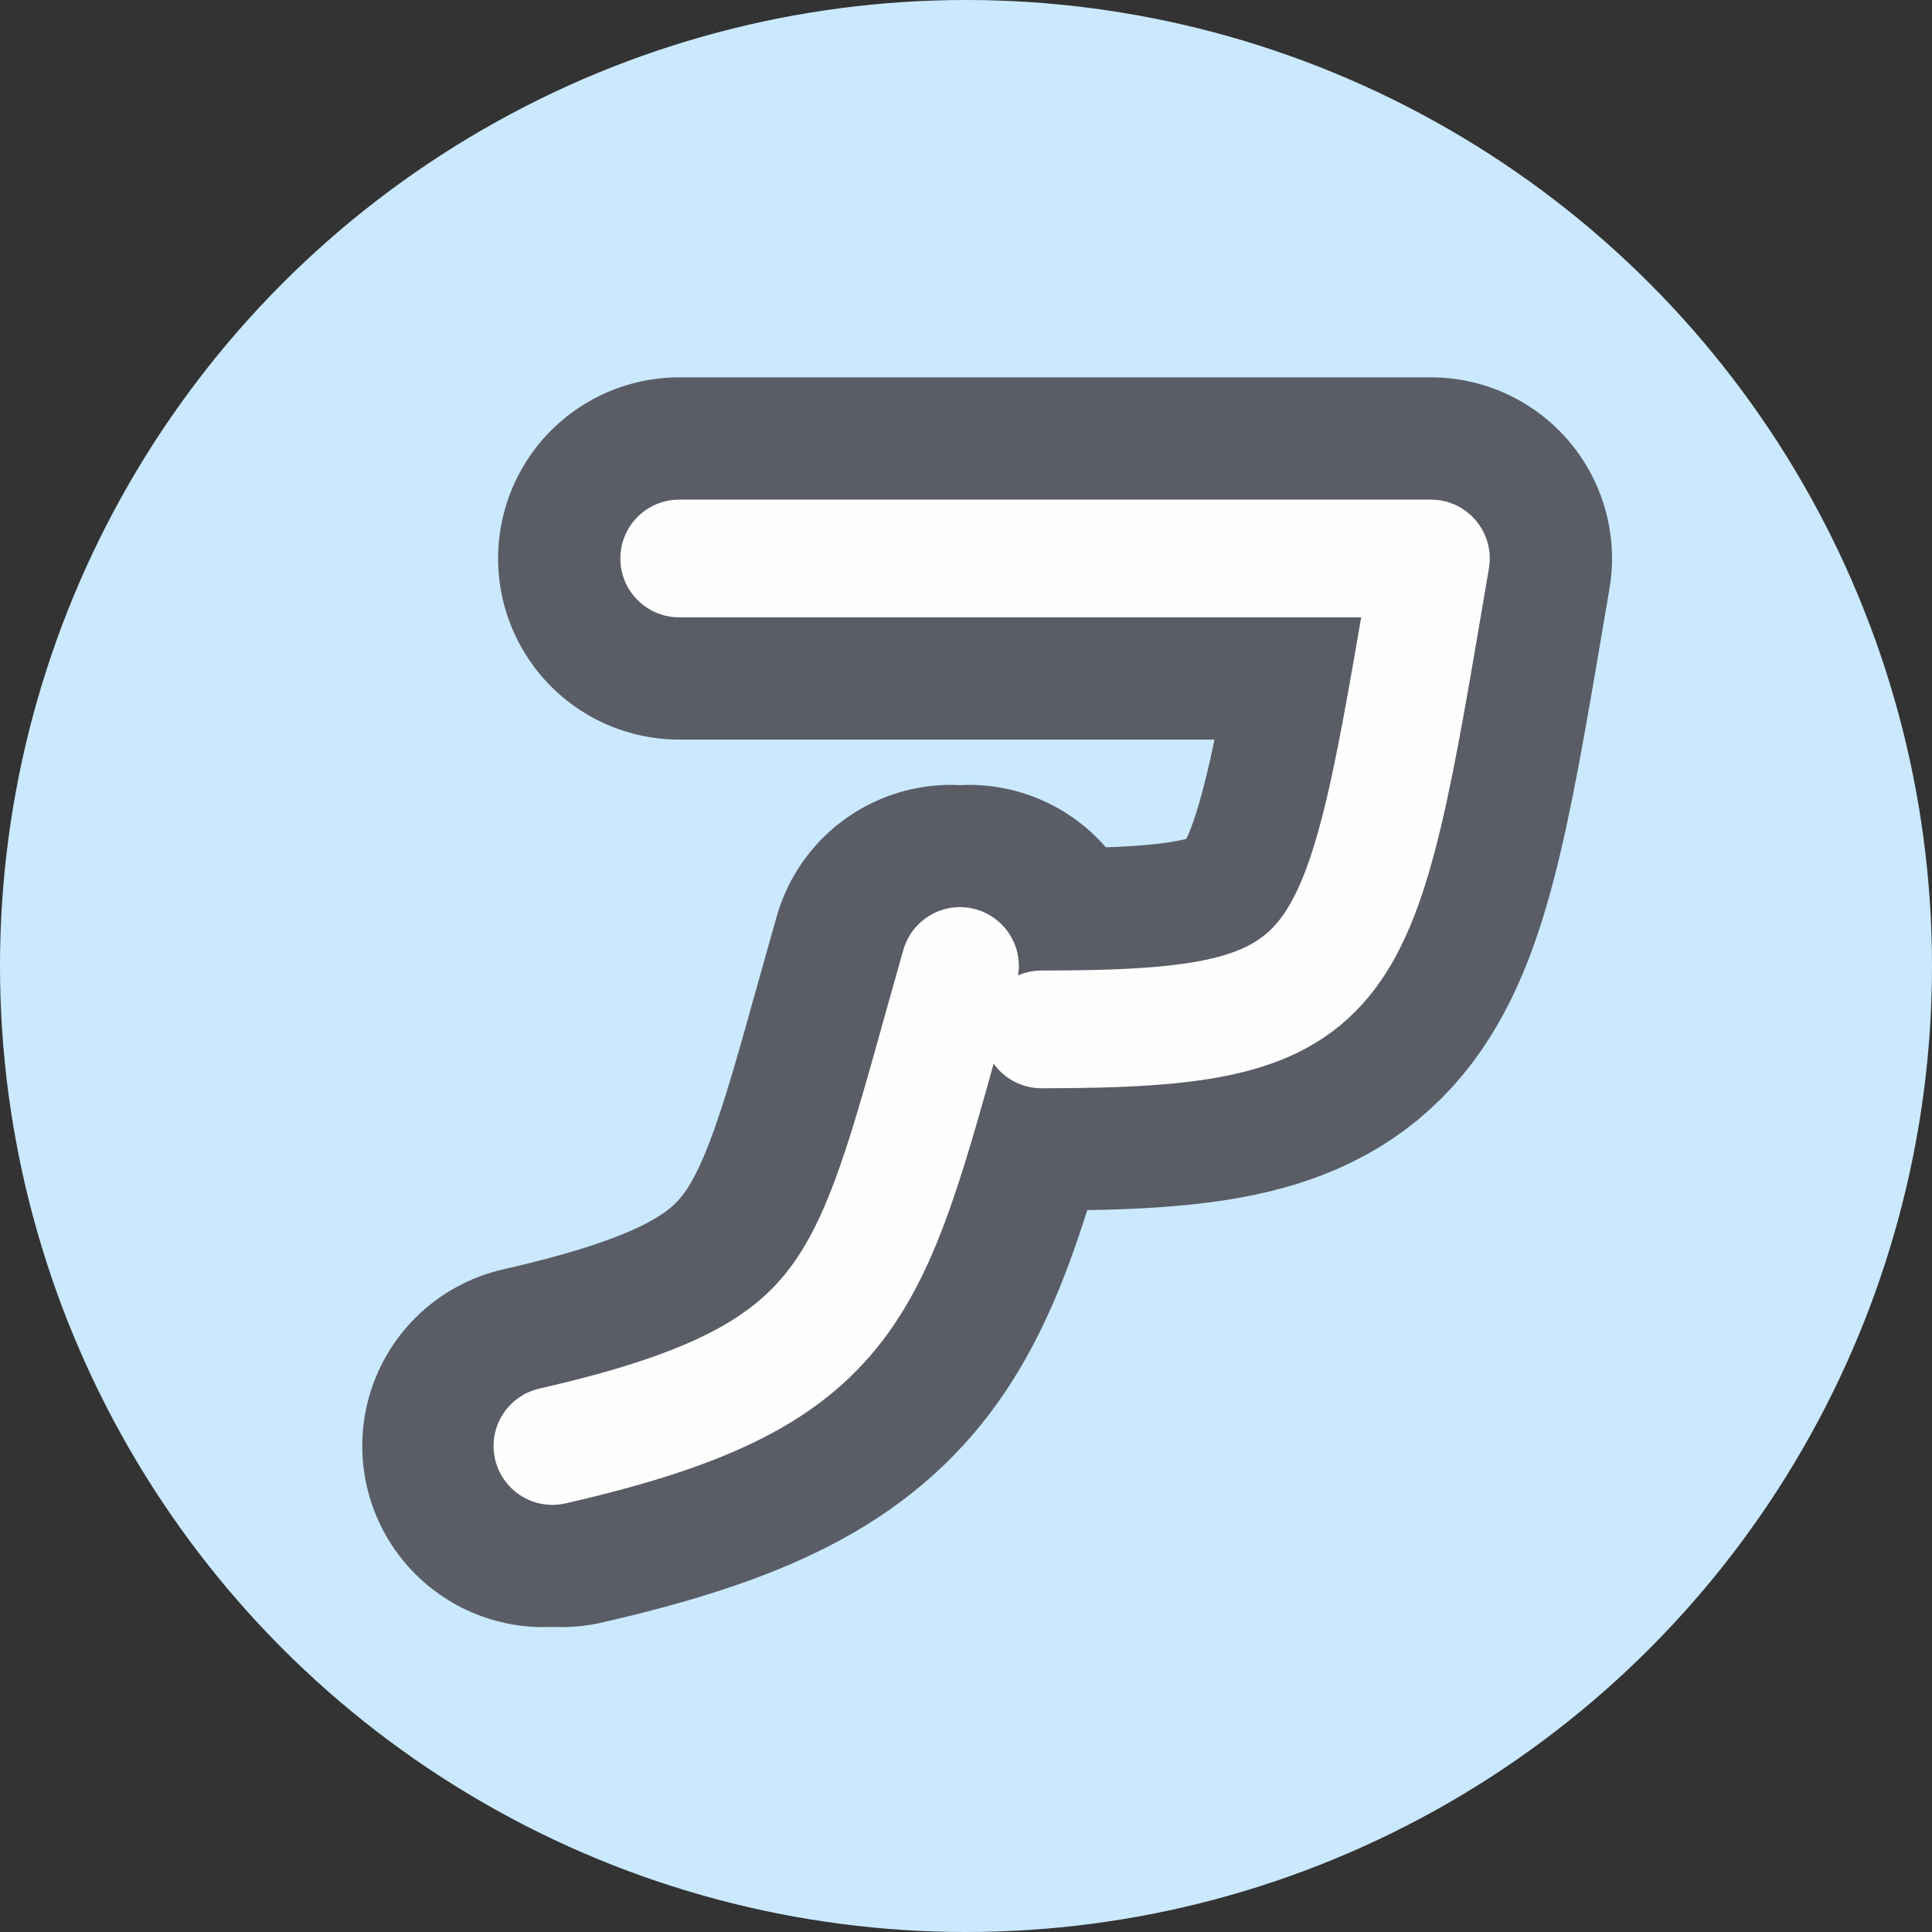 <svg width="128" height="128" viewBox="0 0 128 128" fill="none" xmlns="http://www.w3.org/2000/svg">
  <rect x="0" y="0" width="128" height="128" fill="#333333" stroke="none"/>
  <circle fill="#CAE9FF" cx="64" cy="64" r="64" />
  <g transform="translate(27,28) scale(0.60,0.60)" stroke-linecap="round" stroke-linejoin="round">
    <g stroke="#5A5D66" stroke-width="40">
      <path d="
        M 60  60 C 50 95 50 105 15 113
      " transform="translate(2,0)" />
      <path d="
        M 30 15
        L 113 15 C 105 62 105 67 70 67
        M 60  60 C 50 95 50 105 15 113
      " transform="translate(0,0)" />
    </g>
    <g stroke="#FEFEFE" stroke-width="13">
      <path d="
        M 30 15
        L 113 15 C 105 62 105 67 70 67
      " transform="translate(0,0)" />
      <path d="
        M 60  60 C 50 95 50 105 15 113
      " transform="translate(1,0)" />
    </g>
  </g>
</svg>
